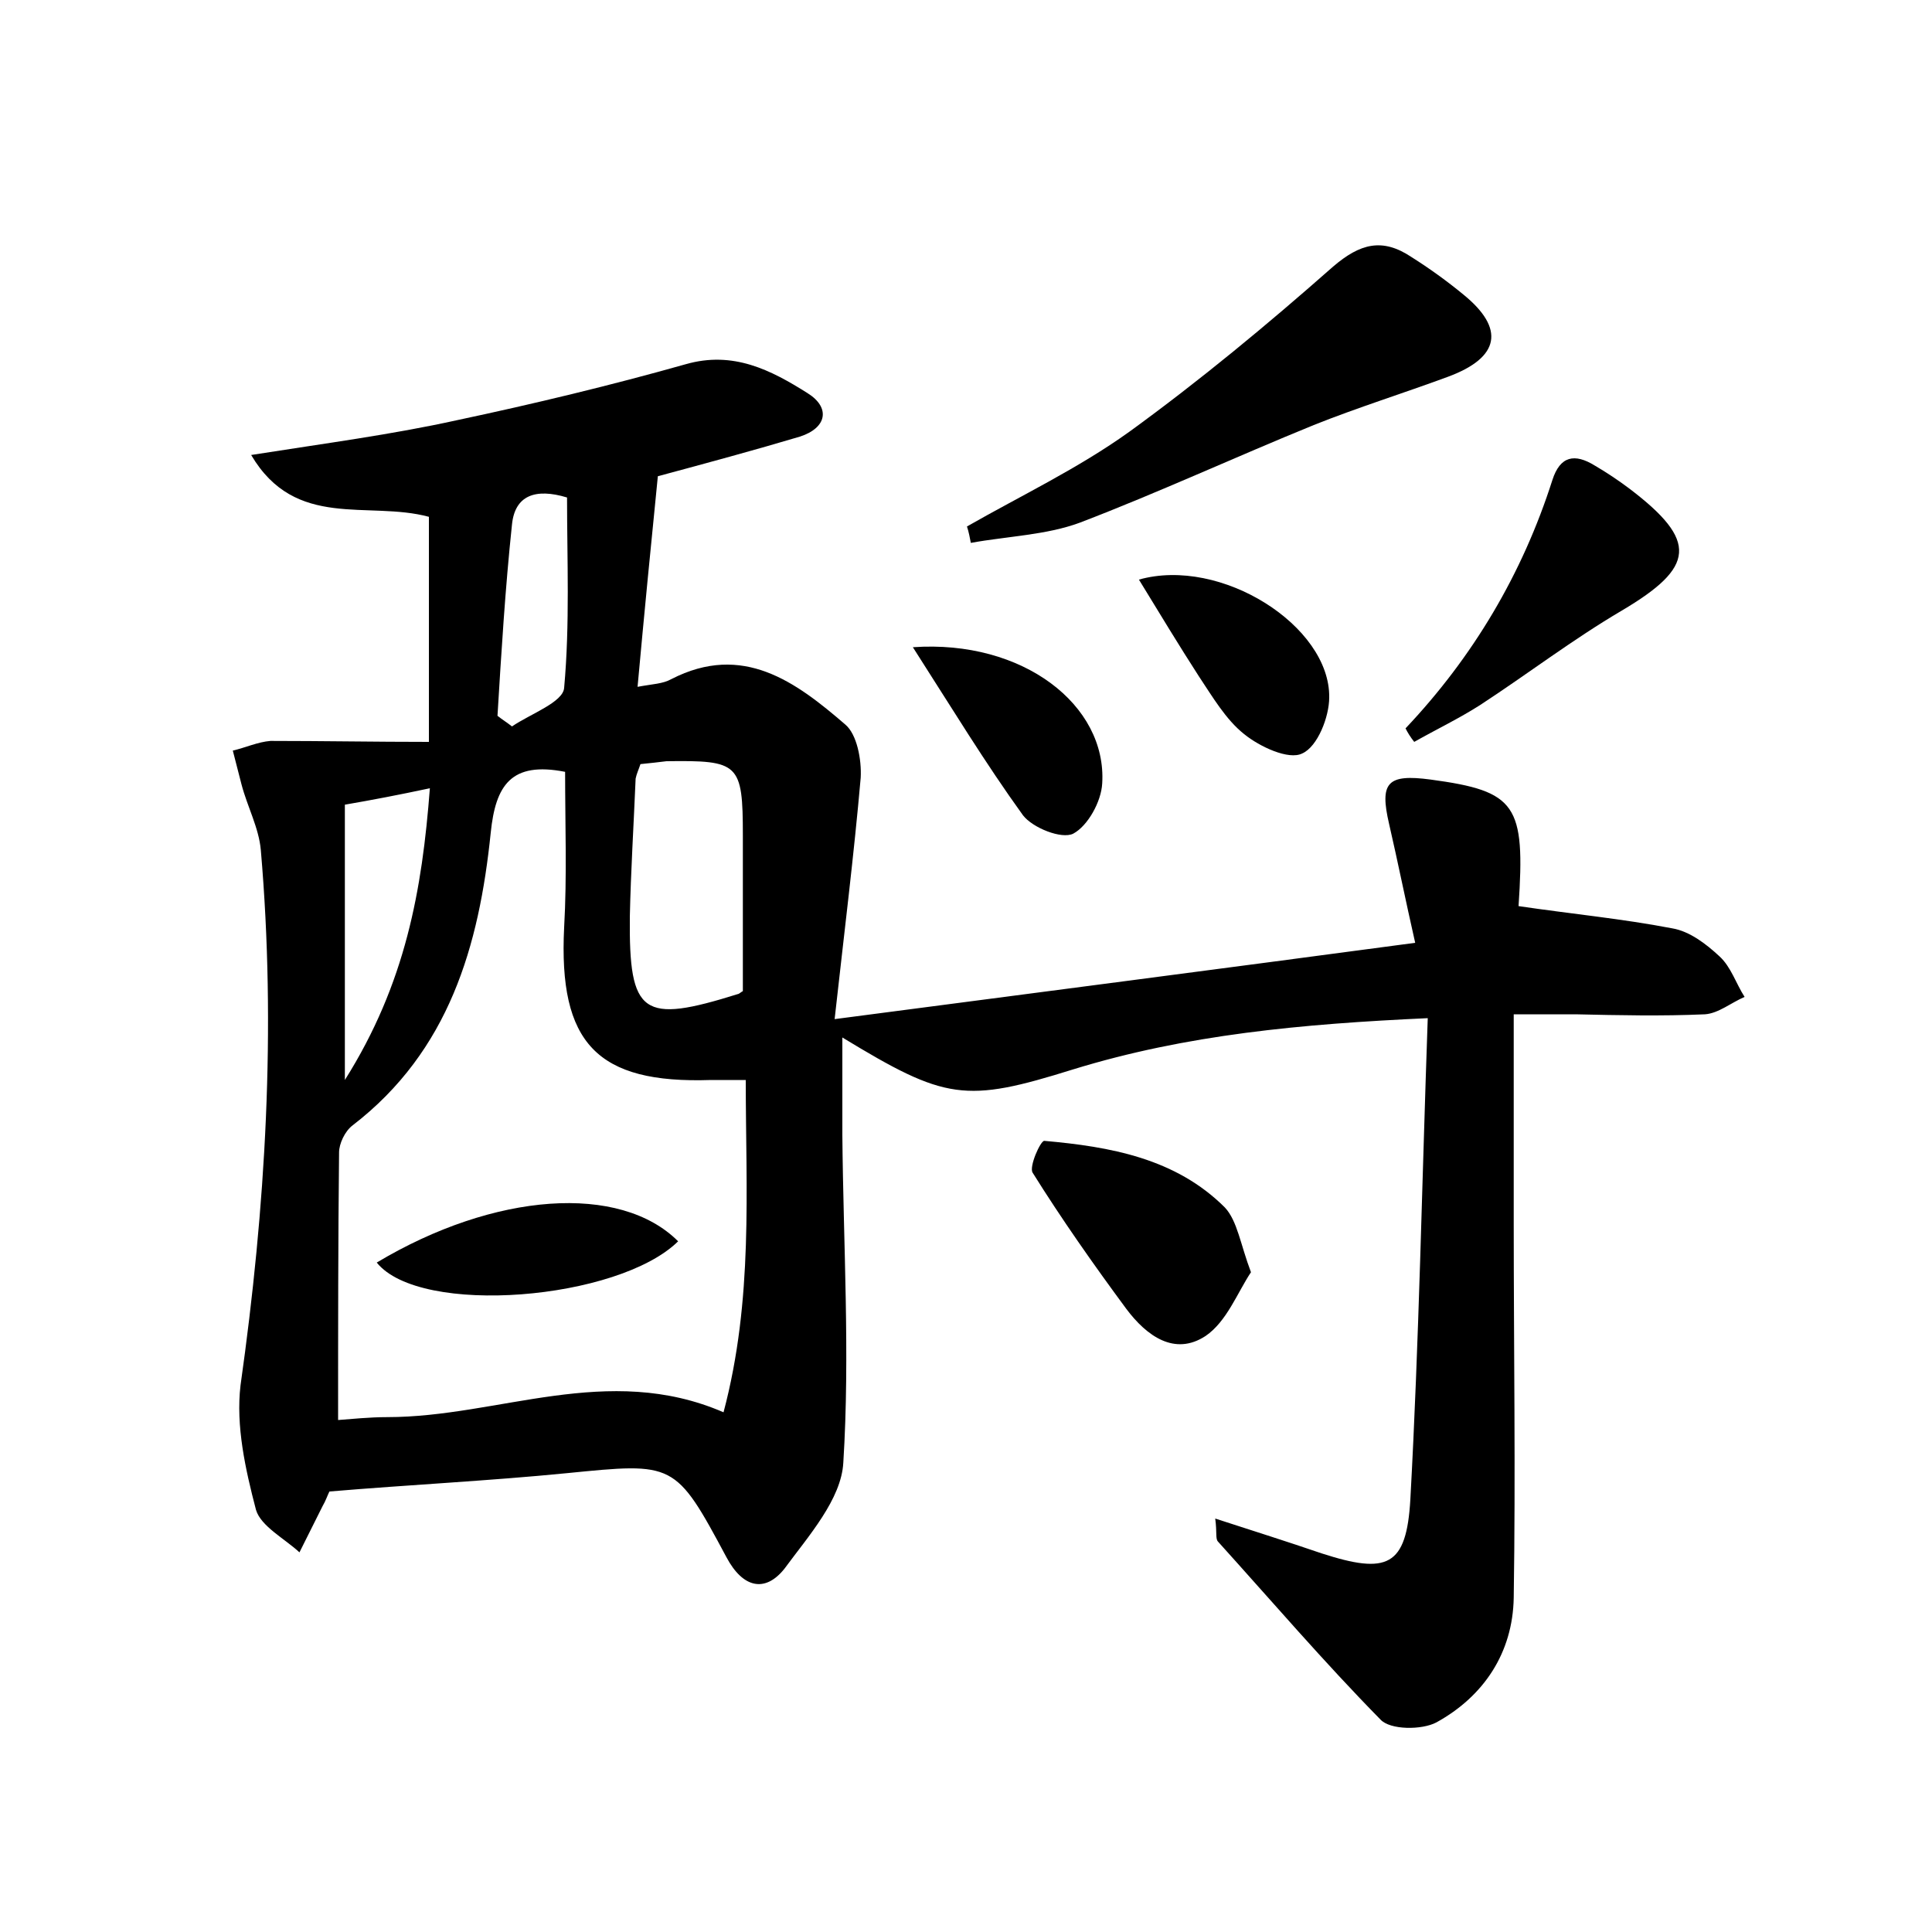 <?xml version="1.0" encoding="utf-8"?>
<!-- Generator: Adobe Illustrator 22.0.0, SVG Export Plug-In . SVG Version: 6.00 Build 0)  -->
<svg version="1.1" id="图层_1" xmlns="http://www.w3.org/2000/svg" xmlns:xlink="http://www.w3.org/1999/xlink" x="0px" y="0px"
	 viewBox="0 0 200 200" style="enable-background:new 0 0 200 200;" xml:space="preserve">
<style type="text/css">
	.st0{fill:#FFFFFF;}
</style>
<g>
	
	<path d="M44.4,76.8c0-8.6,0-15.9,0-23.3c-6.3-1.7-13.8,1.4-18.4-6.4c7.6-1.2,14.5-2.1,21.3-3.6c8-1.7,15.9-3.6,23.7-5.8
		c4.9-1.4,8.8,0.6,12.6,3c2.4,1.5,2,3.6-0.8,4.5c-4.7,1.4-9.5,2.7-14.7,4.1c-0.7,7-1.4,14.1-2.1,21.8c1.6-0.3,2.6-0.3,3.5-0.8
		c7.4-3.8,12.9,0.3,18,4.7c1.2,1,1.7,3.6,1.6,5.5c-0.7,8-1.7,16-2.7,25c20.6-2.7,39.9-5.2,60.1-7.9c-1-4.4-1.8-8.4-2.7-12.3
		c-1-4.3-0.2-5.2,4.3-4.6c8.9,1.2,9.8,2.6,9.1,13.1c5.4,0.8,10.7,1.3,15.9,2.3c1.8,0.3,3.5,1.6,4.9,2.9c1.2,1.1,1.7,2.8,2.6,4.2
		c-1.4,0.6-2.7,1.7-4.1,1.8c-4.5,0.2-8.9,0.1-13.4,0c-1.9,0-3.8,0-6.4,0c0,7.4,0,14.5,0,21.6c0,12.9,0.2,25.9,0,38.8
		c-0.1,5.7-3.1,10.2-8,12.9c-1.5,0.8-4.8,0.8-5.8-0.3c-5.8-5.9-11.2-12.2-16.8-18.4c-0.3-0.3-0.1-0.9-0.3-2.4c4,1.3,7.5,2.4,11,3.6
		c6.8,2.2,8.8,1.4,9.2-5.6c0.9-16.4,1.2-32.8,1.8-49.8c-13.1,0.6-25,1.7-36.7,5.3c-11.2,3.5-13.2,3.2-23.9-3.3c0,3.6,0,6.9,0,10.1
		c0.1,11.3,0.8,22.7,0.1,33.9c-0.2,3.8-3.6,7.6-6.1,11c-2,2.5-4.3,2-6-1.2c-5.3-9.9-5.4-9.8-16.5-8.7c-8.1,0.8-16.3,1.2-24.6,1.9
		c-0.2,0.4-0.4,1-0.7,1.5c-0.8,1.6-1.6,3.2-2.4,4.8c-1.5-1.4-4-2.7-4.5-4.4c-1.1-4.2-2.1-8.7-1.6-12.9c2.6-18.4,3.7-36.9,2.1-55.4
		c-0.2-2.3-1.4-4.5-2-6.8c-0.3-1.2-0.6-2.3-0.9-3.5c1.3-0.3,2.6-0.9,3.9-1C33.4,76.7,38.9,76.8,44.4,76.8z M58.5,79.9
		c-5.6-1.1-7.2,1.4-7.7,6.3c-1.2,11.7-4.3,22.6-14.3,30.3c-0.8,0.6-1.4,1.9-1.4,2.8C35,128.4,35,137.5,35,147
		c1.4-0.1,3.2-0.3,5.1-0.3c11.5,0,22.8-5.7,34.8-0.5c3.1-11.7,2.3-23,2.3-34.4c-1.7,0-2.7,0-3.6,0c-11.8,0.4-15.8-3.8-15.2-15.8
		C58.7,90.7,58.5,85.4,58.5,79.9z M66.3,79.1c-0.2,0.6-0.4,1-0.5,1.5c-0.2,4.8-0.5,9.6-0.6,14.3c-0.1,10.2,1.3,11.1,11.2,8
		c0.1,0,0.3-0.2,0.5-0.3c0-5.3,0-10.7,0-16.1c0-7.5-0.4-7.8-7.9-7.7C68.2,78.9,67.3,79,66.3,79.1z M35.7,111.8
		c6.3-10,8-19.7,8.8-30.2c-3.3,0.7-5.9,1.2-8.8,1.7C35.7,92.6,35.7,101.5,35.7,111.8z M51.5,74.1c0.5,0.4,1,0.7,1.5,1.1
		c1.9-1.3,5.3-2.5,5.4-4c0.6-6.6,0.3-13.3,0.3-19.7c-3.3-1-5.4-0.2-5.7,2.8C52.3,60.9,51.9,67.5,51.5,74.1z"/>
	<path d="M100.1,54.5c5.6-3.2,11.5-6,16.8-9.8c7.3-5.3,14.3-11.1,21.1-17.1c2.8-2.4,5.1-3,8.1-1c1.9,1.2,3.7,2.5,5.4,3.9
		c4.3,3.5,3.8,6.5-1.6,8.5c-4.6,1.7-9.4,3.2-13.9,5c-8.1,3.3-16.1,7-24.2,10.1c-3.5,1.3-7.5,1.4-11.3,2.1
		C100.4,55.7,100.3,55.1,100.1,54.5z"/>
	<path d="M145.5,75.4c7-7.4,12.1-16,15.2-25.7c0.8-2.5,2.3-2.8,4.4-1.5c1.2,0.7,2.4,1.5,3.6,2.4c7.1,5.4,6.8,8.1-0.8,12.6
		c-5.1,3-9.8,6.6-14.7,9.8c-2.2,1.4-4.5,2.5-6.8,3.8C146,76.3,145.7,75.8,145.5,75.4z"/>
	<path d="M129.5,131.7c-1.4,2.1-2.5,5.1-4.7,6.6c-3.2,2.1-6.1,0-8.2-2.8c-3.4-4.6-6.7-9.3-9.7-14.1c-0.4-0.6,0.8-3.3,1.2-3.3
		c6.8,0.6,13.6,1.8,18.7,6.9C128.1,126.4,128.4,128.8,129.5,131.7z"/>
	<path d="M117.9,60c8.5-2.4,19.8,4.8,19.7,12.2c0,2-1.2,5.1-2.8,5.8c-1.4,0.7-4.4-0.7-6-2c-1.9-1.5-3.3-3.9-4.7-6
		C122.1,66.9,120.1,63.6,117.9,60z"/>
	<path d="M94.5,67c11.4-0.8,20.1,6,19.6,14.1c-0.1,1.9-1.5,4.4-3,5.2c-1.2,0.6-4.2-0.6-5.2-1.9C102,79,98.6,73.4,94.5,67z"/>
	
	
	
	
	<path d="M39,130.7c12.2-7.3,25.2-8.2,31.2-2.2C64,134.6,43.5,136.3,39,130.7z"/>
</g>
</svg>
